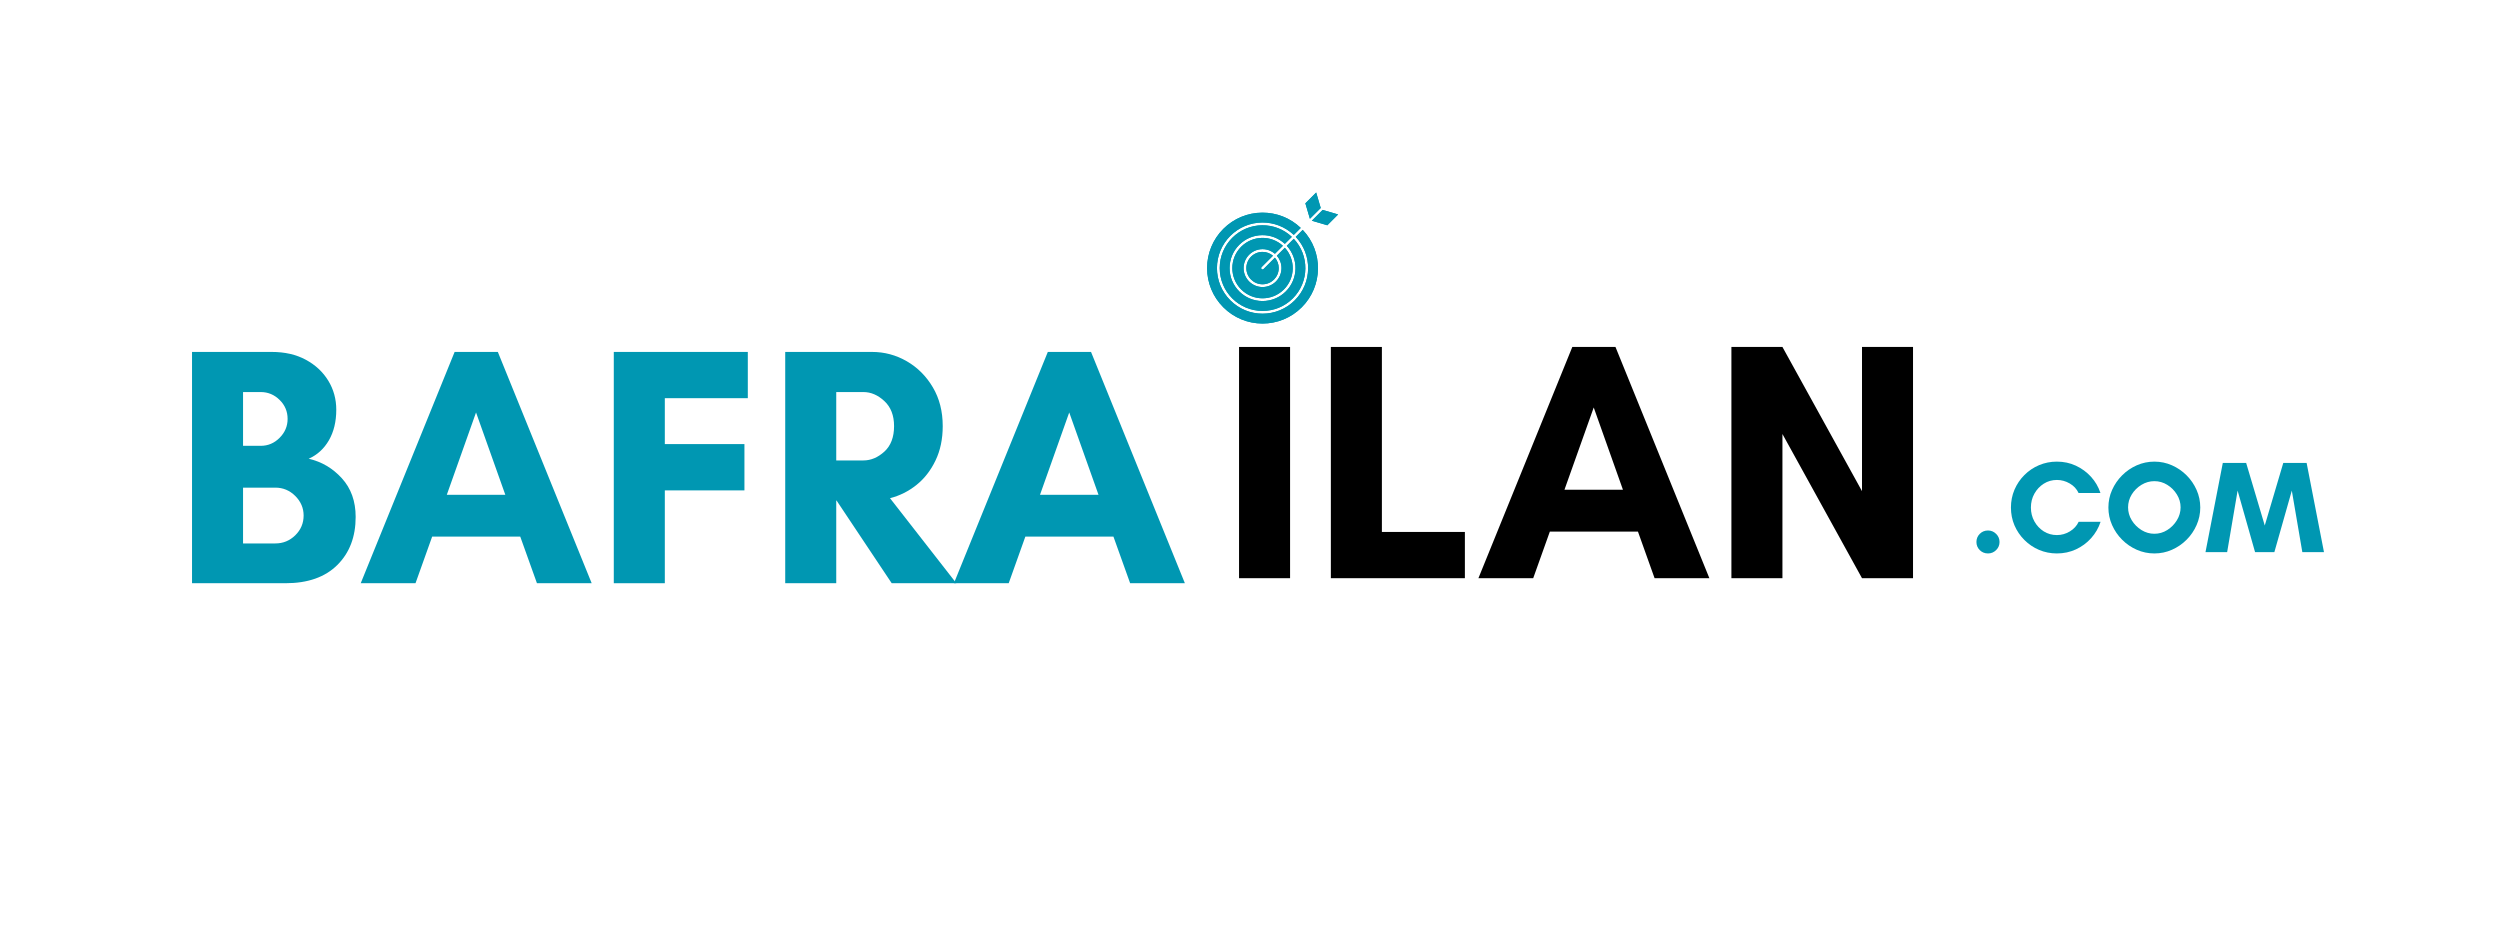 <svg xmlns="http://www.w3.org/2000/svg" xmlns:xlink="http://www.w3.org/1999/xlink" width="1080" zoomAndPan="magnify" viewBox="0 0 810 300" height="400" preserveAspectRatio="xMidYMid meet" version="1.0"><defs><g/><clipPath id="7820cecf5e"><path d="M 422 62.375 L 428 62.375 L 428 71 L 422 71 Z M 422 62.375 " clip-rule="nonzero"/></clipPath><clipPath id="03e378172f"><path d="M 425 68 L 433.586 68 L 433.586 73 L 425 73 Z M 425 68 " clip-rule="nonzero"/></clipPath><clipPath id="087fe9b1e1"><path d="M 391 62.375 L 433.586 62.375 L 433.586 105 L 391 105 Z M 391 62.375 " clip-rule="nonzero"/></clipPath><clipPath id="84953f27a7"><rect x="0" width="235" y="0" height="134"/></clipPath><clipPath id="8bbfff16b1"><rect x="0" width="117" y="0" height="52"/></clipPath></defs><path fill="#0097b2" d="M 402.145 79.945 C 398.32 83.77 398.32 89.957 402.145 93.781 C 405.969 97.605 412.156 97.605 415.98 93.781 C 419.742 90.02 419.758 84.062 416.289 80.27 L 413.707 82.852 C 414.637 83.93 415.203 85.332 415.203 86.863 C 415.203 90.25 412.449 93.004 409.062 93.004 C 405.676 93.004 402.922 90.25 402.922 86.863 C 402.922 83.477 405.676 80.723 409.062 80.723 C 410.594 80.723 411.996 81.289 413.074 82.223 L 415.656 79.637 C 411.867 76.172 405.906 76.184 402.145 79.945 Z M 402.145 79.945 " fill-opacity="1" fill-rule="nonzero"/><path fill="#0097b2" d="M 412.441 82.855 C 411.527 82.082 410.348 81.617 409.062 81.617 C 406.168 81.617 403.816 83.969 403.816 86.863 C 403.816 89.758 406.168 92.109 409.062 92.109 C 411.957 92.109 414.309 89.758 414.309 86.863 C 414.309 85.578 413.844 84.398 413.074 83.484 L 409.379 87.18 C 409.203 87.355 408.922 87.355 408.746 87.18 C 408.574 87.004 408.574 86.723 408.746 86.547 Z M 412.441 82.855 " fill-opacity="1" fill-rule="nonzero"/><path fill="#0097b2" d="M 399.25 77.055 C 396.633 79.672 395.188 83.156 395.188 86.863 C 395.188 94.531 401.395 100.738 409.062 100.738 C 412.77 100.738 416.254 99.293 418.875 96.676 C 424.203 91.344 424.281 82.805 419.184 77.375 L 416.922 79.637 C 420.773 83.82 420.684 90.34 416.613 94.414 C 414.594 96.43 411.914 97.539 409.062 97.539 C 403.164 97.539 398.387 92.766 398.387 86.863 C 398.387 80.965 403.16 76.188 409.062 76.188 C 411.766 76.188 414.312 77.188 416.289 79.008 L 418.551 76.742 C 413.125 71.645 404.582 71.723 399.25 77.055 Z M 399.25 77.055 " fill-opacity="1" fill-rule="nonzero"/><g clip-path="url(#7820cecf5e)"><path fill="#0097b2" d="M 426.441 62.375 L 422.938 65.879 L 424.41 70.887 L 427.914 67.383 Z M 426.441 62.375 " fill-opacity="1" fill-rule="nonzero"/></g><path fill="#0097b2" d="M 419.816 76.742 C 425.266 82.527 425.176 91.633 419.504 97.305 C 413.734 103.078 404.391 103.078 398.621 97.305 C 395.832 94.516 394.297 90.809 394.297 86.863 C 394.297 78.703 400.898 72.098 409.062 72.098 C 412.859 72.098 416.434 73.52 419.184 76.109 L 421.445 73.848 C 414.406 67.141 403.277 67.242 396.359 74.16 C 389.336 81.18 389.336 92.547 396.359 99.566 C 403.379 106.59 414.746 106.59 421.766 99.566 C 428.668 92.664 428.797 81.531 422.078 74.48 Z M 419.816 76.742 " fill-opacity="1" fill-rule="nonzero"/><g clip-path="url(#03e378172f)"><path fill="#0097b2" d="M 425.039 71.516 L 430.047 72.988 L 433.551 69.484 L 428.543 68.012 Z M 425.039 71.516 " fill-opacity="1" fill-rule="nonzero"/></g><g clip-path="url(#087fe9b1e1)"><path fill="#0097b2" d="M 421.766 99.566 C 418.375 102.961 413.863 104.828 409.062 104.828 C 399.133 104.828 391.098 96.793 391.098 86.863 C 391.098 76.934 399.133 68.898 409.062 68.898 C 413.711 68.898 418.094 70.652 421.445 73.848 L 419.184 76.109 C 413.398 70.66 404.293 70.75 398.621 76.422 C 392.848 82.191 392.848 91.535 398.621 97.305 C 401.41 100.094 405.117 101.629 409.062 101.629 C 413.008 101.629 416.715 100.094 419.504 97.305 C 425.172 91.641 425.273 82.531 419.816 76.742 L 422.078 74.48 C 428.785 81.52 428.684 92.652 421.766 99.566 Z M 408.746 87.18 C 408.922 87.355 409.203 87.355 409.379 87.18 L 413.074 83.484 C 413.844 84.398 414.309 85.578 414.309 86.863 C 414.309 89.758 411.957 92.109 409.062 92.109 C 406.168 92.109 403.816 89.758 403.816 86.863 C 403.816 83.969 406.168 81.617 409.062 81.617 C 410.348 81.617 411.527 82.082 412.441 82.855 L 408.746 86.547 C 408.574 86.723 408.574 87.004 408.746 87.18 Z M 409.062 80.723 C 405.676 80.723 402.922 83.477 402.922 86.863 C 402.922 90.25 405.676 93.004 409.062 93.004 C 412.449 93.004 415.203 90.25 415.203 86.863 C 415.203 85.332 414.637 83.93 413.707 82.852 L 416.289 80.27 C 419.754 84.059 419.742 90.02 415.98 93.781 C 412.156 97.605 405.969 97.605 402.145 93.781 C 398.32 89.957 398.32 83.77 402.145 79.945 C 405.906 76.184 411.867 76.172 415.656 79.637 L 413.074 82.223 C 411.996 81.289 410.594 80.723 409.062 80.723 Z M 401.516 79.316 C 399.496 81.332 398.387 84.012 398.387 86.863 C 398.387 92.762 403.16 97.539 409.062 97.539 C 411.914 97.539 414.594 96.43 416.613 94.414 C 420.68 90.344 420.777 83.824 416.922 79.637 L 419.184 77.375 C 424.281 82.801 424.203 91.344 418.875 96.676 C 416.254 99.293 412.77 100.738 409.062 100.738 C 401.395 100.738 395.188 94.531 395.188 86.863 C 395.188 79.195 401.395 72.988 409.062 72.988 C 412.621 72.988 415.973 74.32 418.551 76.742 L 416.289 79.008 C 412.105 75.152 405.586 75.242 401.516 79.316 Z M 422.938 65.879 L 426.441 62.375 L 427.914 67.383 L 424.41 70.887 Z M 430.047 72.988 L 425.039 71.516 L 428.543 68.012 L 433.551 69.484 Z M 430.047 72.988 " fill-opacity="1" fill-rule="nonzero"/></g><g fill="#0097b2" fill-opacity="1"><g transform="translate(55.608, 188.963)"><g><path d="M 42.766 -21.938 C 42.766 -24.352 41.863 -26.461 40.062 -28.266 C 38.258 -30.066 36.109 -30.969 33.609 -30.969 L 23.141 -30.969 L 23.141 -12.891 L 33.609 -12.891 C 36.109 -12.891 38.258 -13.77 40.062 -15.531 C 41.863 -17.301 42.766 -19.438 42.766 -21.938 Z M 37.578 -53.234 C 37.578 -55.648 36.711 -57.703 34.984 -59.391 C 33.266 -61.086 31.227 -61.938 28.875 -61.938 L 23.141 -61.938 L 23.141 -44.516 L 28.875 -44.516 C 31.227 -44.516 33.266 -45.379 34.984 -47.109 C 36.711 -48.836 37.578 -50.879 37.578 -53.234 Z M 59.625 -21.484 C 59.625 -15.023 57.641 -9.828 53.672 -5.891 C 49.703 -1.961 44.117 0 36.922 0 L 6.609 0 L 6.609 -74.938 L 32.406 -74.938 C 36.664 -74.938 40.352 -74.094 43.469 -72.406 C 46.594 -70.719 49.02 -68.457 50.75 -65.625 C 52.477 -62.801 53.344 -59.66 53.344 -56.203 C 53.344 -52.379 52.551 -49.086 50.969 -46.328 C 49.383 -43.578 47.195 -41.578 44.406 -40.328 C 48.594 -39.379 52.176 -37.27 55.156 -34 C 58.133 -30.727 59.625 -26.555 59.625 -21.484 Z M 59.625 -21.484 "/></g></g></g><g fill="#0097b2" fill-opacity="1"><g transform="translate(116.329, 188.963)"><g><path d="M 47.391 -28.656 L 37.906 -55.328 L 28.438 -28.656 Z M 75.375 0 L 57.641 0 L 52.234 -15.094 L 23.688 -15.094 L 18.297 0 L 0.547 0 L 30.969 -74.938 L 44.969 -74.938 Z M 75.375 0 "/></g></g></g><g fill="#0097b2" fill-opacity="1"><g transform="translate(192.259, 188.963)"><g><path d="M 48.938 -30.078 L 23.141 -30.078 L 23.141 0 L 6.609 0 L 6.609 -74.938 L 50.031 -74.938 L 50.031 -59.953 L 23.141 -59.953 L 23.141 -45.078 L 48.938 -45.078 Z M 48.938 -30.078 "/></g></g></g><g fill="#0097b2" fill-opacity="1"><g transform="translate(247.802, 188.963)"><g><path d="M 23.141 -26.781 L 23.141 0 L 6.609 0 L 6.609 -74.938 L 34.719 -74.938 C 38.758 -74.938 42.523 -73.926 46.016 -71.906 C 49.504 -69.883 52.312 -67.07 54.438 -63.469 C 56.57 -59.875 57.641 -55.688 57.641 -50.906 C 57.641 -46.719 56.863 -43.008 55.312 -39.781 C 53.77 -36.551 51.711 -33.906 49.141 -31.844 C 46.578 -29.789 43.719 -28.359 40.562 -27.547 L 62.047 0 L 41.109 0 L 23.25 -26.781 Z M 31.953 -61.938 L 23.141 -61.938 L 23.141 -39.781 L 31.953 -39.781 C 34.379 -39.781 36.641 -40.734 38.734 -42.641 C 40.828 -44.555 41.875 -47.312 41.875 -50.906 C 41.875 -54.363 40.828 -57.066 38.734 -59.016 C 36.641 -60.961 34.379 -61.938 31.953 -61.938 Z M 31.953 -61.938 "/></g></g></g><g fill="#0097b2" fill-opacity="1"><g transform="translate(308.524, 188.963)"><g><path d="M 47.391 -28.656 L 37.906 -55.328 L 28.438 -28.656 Z M 75.375 0 L 57.641 0 L 52.234 -15.094 L 23.688 -15.094 L 18.297 0 L 0.547 0 L 30.969 -74.938 L 44.969 -74.938 Z M 75.375 0 "/></g></g></g><g transform="matrix(1, 0, 0, 1, 394, 82)"><g clip-path="url(#84953f27a7)"><g fill="#000000" fill-opacity="1"><g transform="translate(0.844, 105.335)"><g><path d="M 23.141 0 L 6.609 0 L 6.609 -74.922 L 23.141 -74.922 Z M 23.141 0 "/></g></g></g><g fill="#000000" fill-opacity="1"><g transform="translate(30.59, 105.335)"><g><path d="M 6.609 0 L 6.609 -74.922 L 23.141 -74.922 L 23.141 -14.984 L 50.031 -14.984 L 50.031 0 Z M 6.609 0 "/></g></g></g><g fill="#000000" fill-opacity="1"><g transform="translate(84.461, 105.335)"><g><path d="M 47.375 -28.656 L 37.906 -55.312 L 28.422 -28.656 Z M 75.375 0 L 57.625 0 L 52.234 -15.094 L 23.688 -15.094 L 18.297 0 L 0.547 0 L 30.969 -74.922 L 44.953 -74.922 Z M 75.375 0 "/></g></g></g><g fill="#000000" fill-opacity="1"><g transform="translate(160.367, 105.335)"><g><path d="M 65.453 0 L 48.922 0 L 23.141 -46.719 L 23.141 0 L 6.609 0 L 6.609 -74.922 L 23.141 -74.922 L 48.922 -28.203 L 48.922 -74.922 L 65.453 -74.922 Z M 65.453 0 "/></g></g></g></g></g><g transform="matrix(1, 0, 0, 1, 637, 138)"><g clip-path="url(#8bbfff16b1)"><g fill="#0097b2" fill-opacity="1"><g transform="translate(1.16, 40.894)"><g><path d="M 2.203 -3.281 C 2.203 -4.32 2.562 -5.203 3.281 -5.922 C 4.008 -6.648 4.898 -7.016 5.953 -7.016 C 6.973 -7.016 7.848 -6.648 8.578 -5.922 C 9.316 -5.203 9.688 -4.32 9.688 -3.281 C 9.688 -2.258 9.316 -1.383 8.578 -0.656 C 7.848 0.062 6.973 0.422 5.953 0.422 C 4.898 0.422 4.008 0.062 3.281 -0.656 C 2.562 -1.383 2.203 -2.258 2.203 -3.281 Z M 2.203 -3.281 "/></g></g></g><g fill="#0097b2" fill-opacity="1"><g transform="translate(13.06, 40.894)"><g><path d="M 23.422 -9.828 L 30.531 -9.828 C 29.875 -7.836 28.848 -6.066 27.453 -4.516 C 26.066 -2.973 24.426 -1.766 22.531 -0.891 C 20.633 -0.016 18.582 0.422 16.375 0.422 C 14.332 0.422 12.41 0.039 10.609 -0.719 C 8.805 -1.488 7.219 -2.562 5.844 -3.938 C 4.469 -5.312 3.395 -6.895 2.625 -8.688 C 1.863 -10.488 1.484 -12.41 1.484 -14.453 C 1.484 -16.492 1.863 -18.414 2.625 -20.219 C 3.395 -22.02 4.469 -23.609 5.844 -24.984 C 7.219 -26.359 8.805 -27.426 10.609 -28.188 C 12.41 -28.945 14.332 -29.328 16.375 -29.328 C 18.582 -29.328 20.629 -28.891 22.516 -28.016 C 24.398 -27.141 26.035 -25.941 27.422 -24.422 C 28.805 -22.91 29.828 -21.16 30.484 -19.172 L 23.391 -19.172 C 22.785 -20.473 21.832 -21.5 20.531 -22.25 C 19.227 -23.008 17.844 -23.391 16.375 -23.391 C 14.812 -23.391 13.391 -22.984 12.109 -22.172 C 10.836 -21.359 9.828 -20.281 9.078 -18.938 C 8.328 -17.594 7.953 -16.098 7.953 -14.453 C 7.953 -12.805 8.328 -11.312 9.078 -9.969 C 9.828 -8.625 10.836 -7.547 12.109 -6.734 C 13.391 -5.93 14.812 -5.531 16.375 -5.531 C 17.875 -5.531 19.273 -5.926 20.578 -6.719 C 21.879 -7.508 22.828 -8.547 23.422 -9.828 Z M 23.422 -9.828 "/></g></g></g><g fill="#0097b2" fill-opacity="1"><g transform="translate(44.637, 40.894)"><g><path d="M 24.875 -14.5 C 24.875 -16 24.473 -17.395 23.672 -18.688 C 22.879 -19.977 21.836 -21.02 20.547 -21.812 C 19.266 -22.602 17.875 -23 16.375 -23 C 14.895 -23 13.504 -22.602 12.203 -21.812 C 10.898 -21.02 9.848 -19.977 9.047 -18.688 C 8.254 -17.395 7.859 -16 7.859 -14.5 C 7.859 -13.02 8.254 -11.629 9.047 -10.328 C 9.848 -9.023 10.898 -7.969 12.203 -7.156 C 13.504 -6.352 14.895 -5.953 16.375 -5.953 C 17.875 -5.953 19.266 -6.352 20.547 -7.156 C 21.836 -7.969 22.879 -9.023 23.672 -10.328 C 24.473 -11.629 24.875 -13.02 24.875 -14.5 Z M 31.25 -14.453 C 31.25 -12.473 30.852 -10.582 30.062 -8.781 C 29.27 -6.977 28.188 -5.391 26.812 -4.016 C 25.438 -2.641 23.852 -1.555 22.062 -0.766 C 20.281 0.023 18.383 0.422 16.375 0.422 C 14.383 0.422 12.488 0.023 10.688 -0.766 C 8.895 -1.555 7.312 -2.641 5.938 -4.016 C 4.562 -5.391 3.473 -6.977 2.672 -8.781 C 1.879 -10.582 1.484 -12.473 1.484 -14.453 C 1.484 -16.461 1.879 -18.359 2.672 -20.141 C 3.473 -21.93 4.562 -23.516 5.938 -24.891 C 7.312 -26.266 8.895 -27.348 10.688 -28.141 C 12.488 -28.93 14.383 -29.328 16.375 -29.328 C 18.383 -29.328 20.281 -28.93 22.062 -28.141 C 23.852 -27.348 25.438 -26.266 26.812 -24.891 C 28.188 -23.516 29.27 -21.93 30.062 -20.141 C 30.852 -18.359 31.25 -16.461 31.25 -14.453 Z M 31.25 -14.453 "/></g></g></g><g fill="#0097b2" fill-opacity="1"><g transform="translate(77.361, 40.894)"><g><path d="M 38.609 0 L 31.594 0 L 28.188 -19.938 L 22.531 0 L 16.281 0 L 10.625 -19.938 L 7.234 0 L 0.219 0 L 5.828 -28.906 L 13.391 -28.906 L 19.422 -8.625 L 25.422 -28.906 L 32.984 -28.906 Z M 38.609 0 "/></g></g></g></g></g></svg>